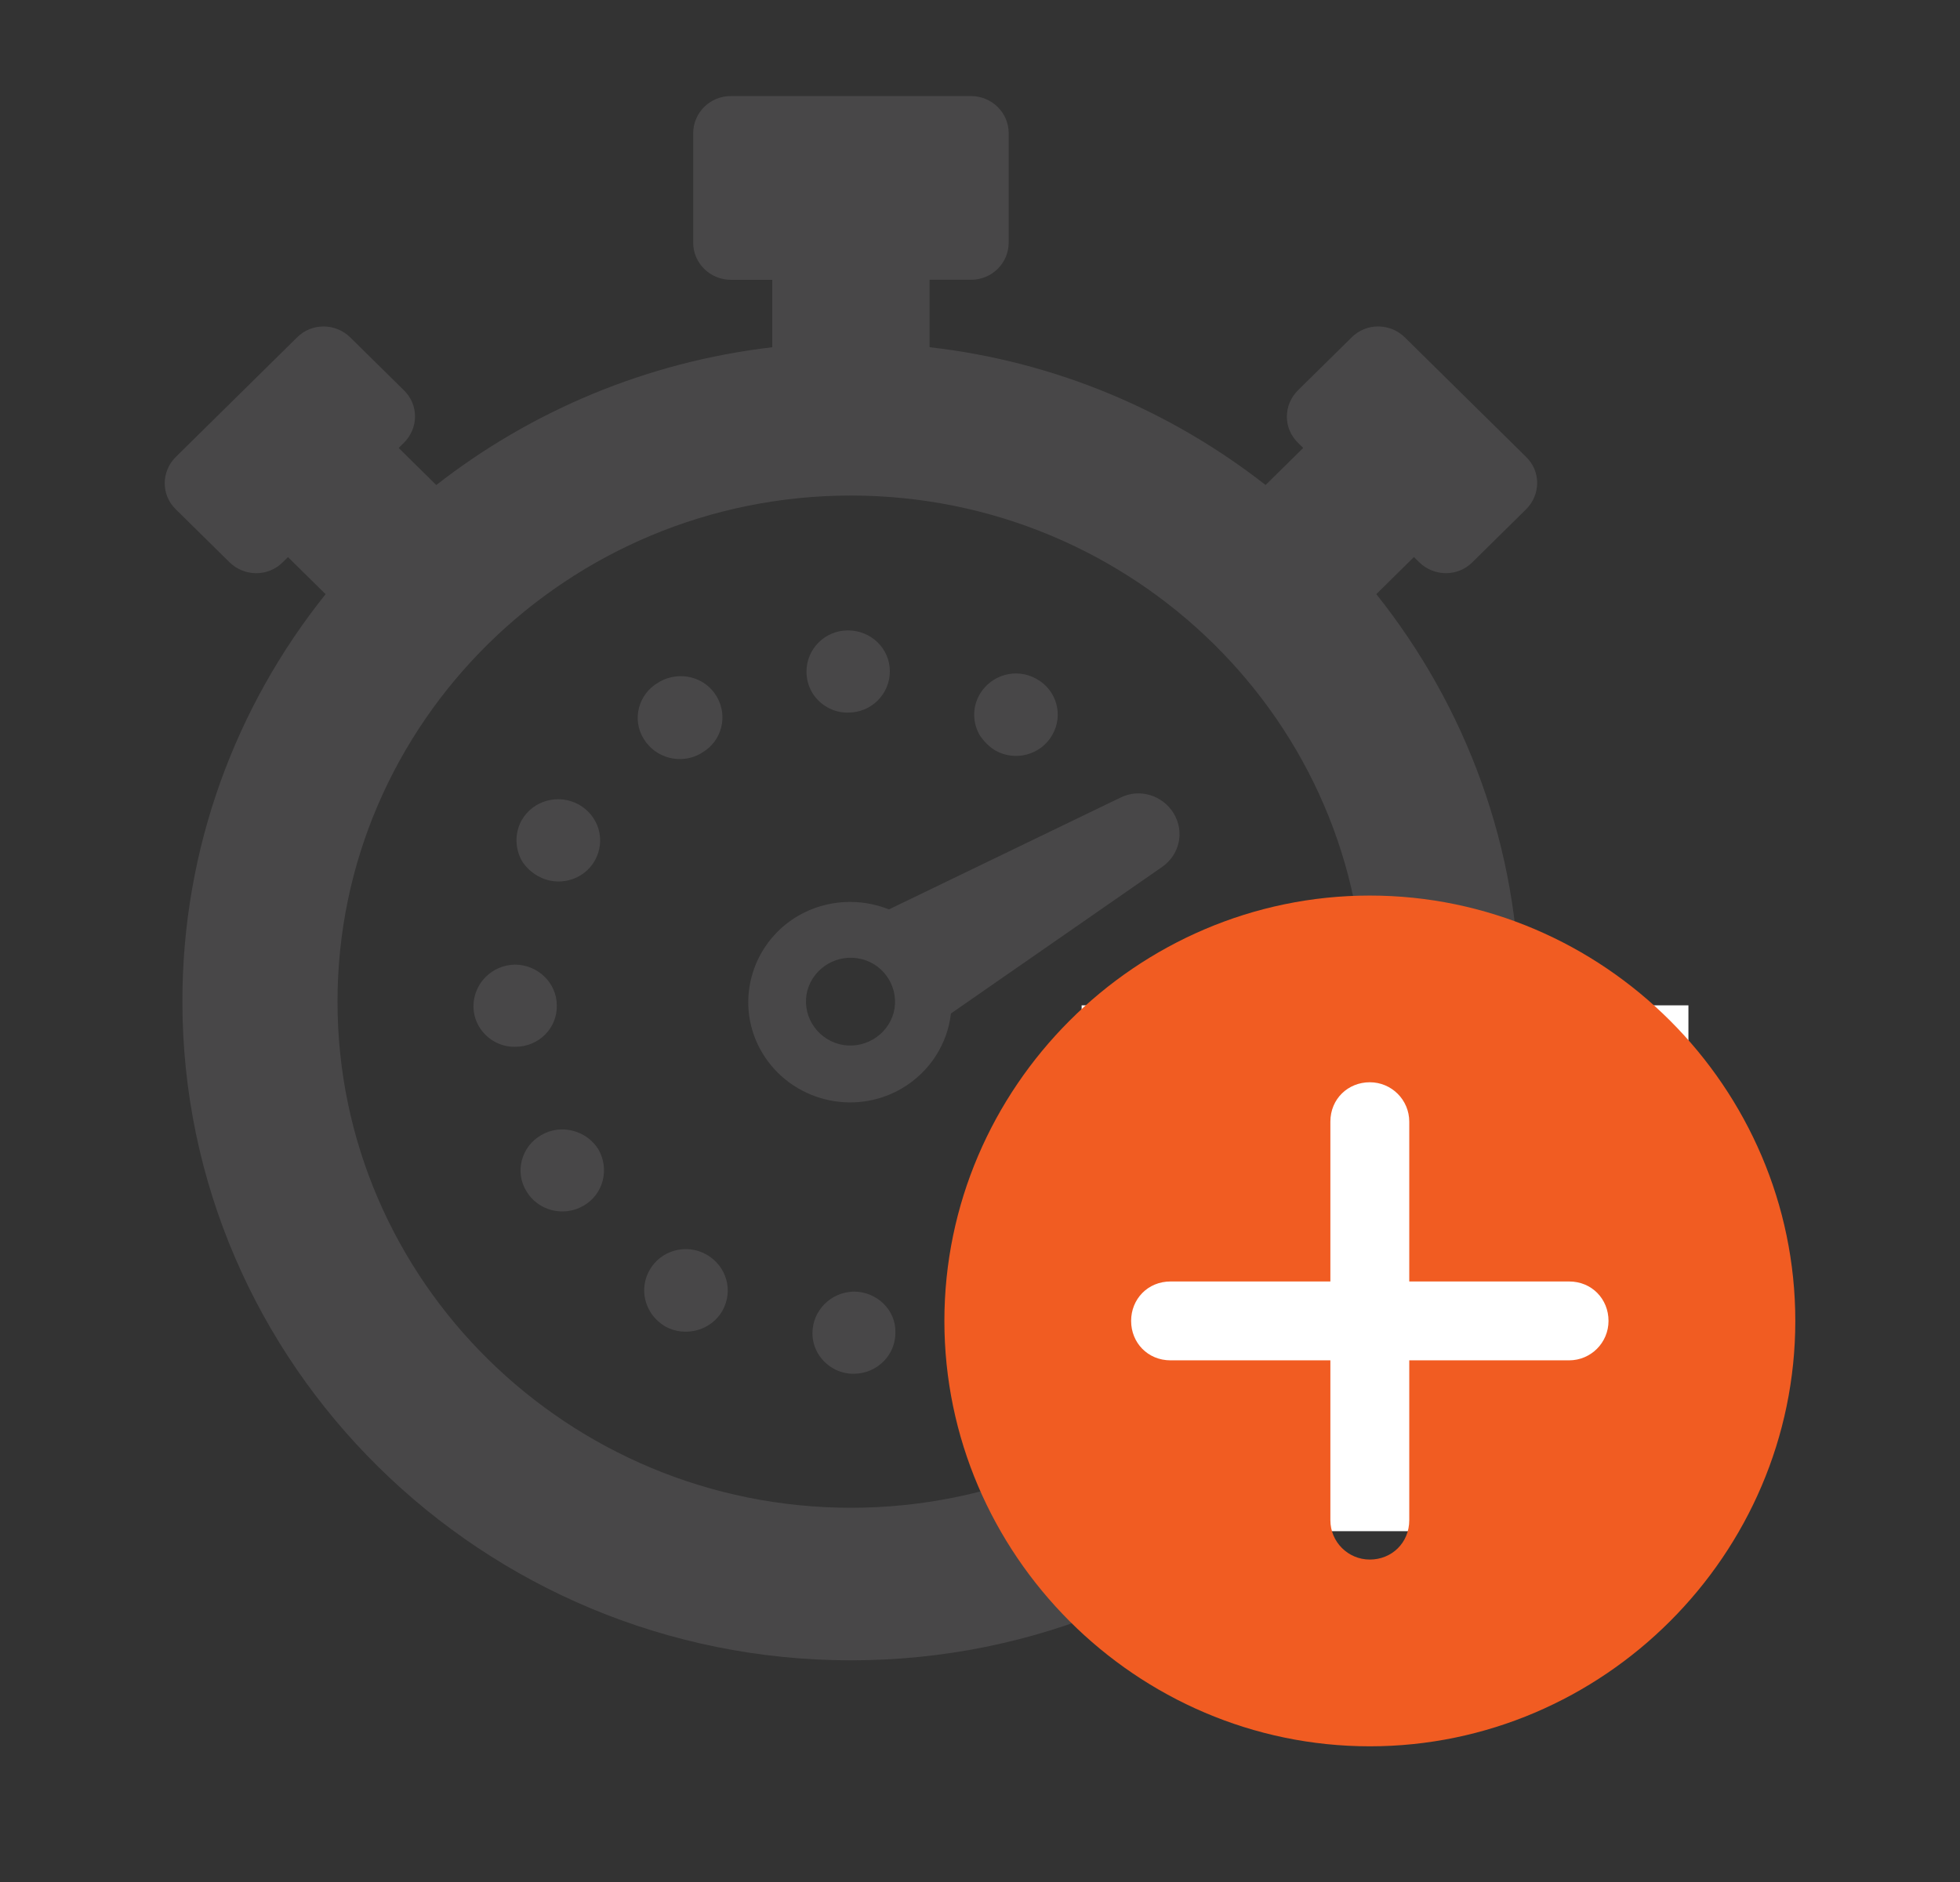 <?xml version="1.0" encoding="utf-8"?>
<!-- Generator: Adobe Illustrator 16.0.0, SVG Export Plug-In . SVG Version: 6.00 Build 0)  -->
<!DOCTYPE svg PUBLIC "-//W3C//DTD SVG 1.1//EN" "http://www.w3.org/Graphics/SVG/1.1/DTD/svg11.dtd">
<svg version="1.1" id="Layer_1" xmlns="http://www.w3.org/2000/svg" xmlns:xlink="http://www.w3.org/1999/xlink" x="0px" y="0px"
	 width="71.405px" height="68.588px" viewBox="0 0 71.405 68.588" enable-background="new 0 0 71.405 68.588" xml:space="preserve">
<rect x="0" y="0" width="71.405" height="68.588" fill="#333333" stroke="none"/>
<g>
	<g>
		<g>
			<path fill="#484748" d="M51.698,20.483c0.545,0.537,1.417,0.537,1.947,0l1.947-1.92c0.545-0.537,0.545-1.397,0-1.919
				l-4.408-4.346c-0.545-0.537-1.417-0.537-1.946,0l-1.947,1.919c-0.545,0.538-0.545,1.397,0,1.92l0.187,0.185l-1.371,1.351
				c-3.458-2.702-7.647-4.499-12.241-5.021v-2.457h1.511c0.763,0,1.37-0.614,1.37-1.352V4.852c0-0.753-0.623-1.352-1.37-1.352
				h-8.752c-0.764,0-1.371,0.614-1.371,1.352v3.992c0,0.752,0.623,1.352,1.371,1.352h1.51v2.457
				c-4.594,0.537-8.799,2.334-12.241,5.021l-1.37-1.351l0.187-0.185c0.545-0.537,0.545-1.397,0-1.92l-1.946-1.919
				c-0.545-0.537-1.417-0.537-1.947,0l-4.408,4.346c-0.545,0.537-0.545,1.397,0,1.919l1.947,1.92c0.545,0.537,1.417,0.537,1.947,0
				l0.187-0.185l1.371,1.352c-3.271,4.085-5.217,9.244-5.217,14.833C6.643,49.721,17.575,60.5,31,60.5s24.358-10.779,24.358-24.017
				c0-5.589-1.962-10.748-5.217-14.833l1.37-1.352L51.698,20.483z M31,54.941c-10.31,0-18.704-8.276-18.704-18.442
				c0-10.165,8.394-18.442,18.704-18.442s18.704,8.277,18.704,18.442C49.704,46.665,41.31,54.941,31,54.941z M42.758,29.636
				c-0.405-0.661-1.246-0.922-1.947-0.568l-8.425,4.069c-1.043-0.415-2.258-0.369-3.302,0.23c-1.76,1.028-2.352,3.271-1.308,5.006
				c1.043,1.734,3.317,2.318,5.077,1.289c1.043-0.614,1.666-1.643,1.791-2.732l7.678-5.329
				C42.977,31.155,43.163,30.311,42.758,29.636z M32.558,36.898c-0.234,0.859-1.122,1.366-1.978,1.151
				c-0.872-0.229-1.386-1.105-1.168-1.95c0.233-0.859,1.121-1.366,1.978-1.151C32.262,35.163,32.775,36.054,32.558,36.898z
				 M36.264,27.348c0.732,0.414,1.666,0.153,2.071-0.568c0.42-0.722,0.156-1.644-0.576-2.043c-0.732-0.414-1.651-0.153-2.071,0.568
				c-0.28,0.491-0.25,1.06,0.016,1.505C35.844,27.01,36.03,27.209,36.264,27.348z M30.907,25.965c0.841,0,1.511-0.675,1.511-1.505
				c0-0.829-0.686-1.489-1.526-1.489c-0.841,0-1.511,0.676-1.511,1.505c0,0.276,0.078,0.538,0.203,0.753
				C29.848,25.674,30.346,25.98,30.907,25.965z M31.109,47.064c-0.841,0.015-1.511,0.69-1.511,1.52c0,0.276,0.078,0.522,0.203,0.737
				c0.265,0.445,0.763,0.752,1.324,0.737c0.841-0.016,1.511-0.691,1.495-1.521C32.635,47.739,31.95,47.064,31.109,47.064z
				 M36.435,45.605c-0.716,0.414-0.965,1.336-0.529,2.042c0.42,0.722,1.355,0.952,2.087,0.522c0.716-0.415,0.966-1.336,0.53-2.043
				C38.086,45.421,37.152,45.19,36.435,45.605z M42.385,41.152c-0.732-0.399-1.667-0.153-2.072,0.568
				c-0.28,0.491-0.249,1.044,0.016,1.504c0.125,0.216,0.327,0.415,0.561,0.538c0.732,0.414,1.666,0.153,2.071-0.568
				C43.366,42.473,43.117,41.552,42.385,41.152z M20.285,36.638c0-0.829-0.701-1.489-1.526-1.489c-0.841,0.015-1.51,0.69-1.51,1.52
				c0,0.276,0.078,0.522,0.202,0.737c0.265,0.445,0.763,0.753,1.324,0.737C19.631,38.143,20.301,37.467,20.285,36.638z
				 M19.709,41.367c-0.716,0.414-0.966,1.336-0.53,2.042c0.421,0.706,1.355,0.952,2.087,0.522c0.717-0.415,0.95-1.336,0.53-2.058
				C21.36,41.183,20.425,40.938,19.709,41.367z M41.699,36.423c0,0.276,0.078,0.521,0.218,0.752
				c0.265,0.445,0.763,0.737,1.324,0.737c0.841,0,1.511-0.691,1.511-1.505c0-0.829-0.686-1.489-1.526-1.489
				C42.369,34.918,41.684,35.608,41.699,36.423z M19.6,31.923c0.732,0.415,1.666,0.154,2.071-0.567
				c0.405-0.723,0.156-1.628-0.592-2.043c-0.732-0.399-1.651-0.153-2.071,0.568c-0.265,0.476-0.25,1.044,0.015,1.505
				C19.164,31.601,19.351,31.785,19.6,31.923z M25.534,27.455c0,0,0.016,0,0.016-0.016c0.015,0,0.015,0,0.015-0.016c0,0,0,0,0.016,0
				c0.717-0.414,0.95-1.336,0.53-2.042c-0.42-0.722-1.355-0.952-2.087-0.537c0,0-0.016,0-0.016,0.015
				c-0.016,0-0.016,0.016-0.031,0.016c-0.716,0.415-0.965,1.336-0.529,2.042C23.883,27.639,24.817,27.869,25.534,27.455z
				 M25.736,45.713c-0.732-0.415-1.666-0.154-2.071,0.567c-0.28,0.492-0.249,1.06,0.016,1.505c0.125,0.216,0.327,0.415,0.561,0.553
				c0.731,0.399,1.666,0.139,2.071-0.567C26.733,47.033,26.468,46.127,25.736,45.713z"/>
		</g>
	</g>
	<g>
		<rect x="39.405" y="36.633" fill="#FFFFFF" width="22.106" height="19.161"/>
		<path fill="#F15C22" d="M49.905,32.633c-8.506,0-15.5,6.994-15.5,15.5s6.994,15.5,15.5,15.5s15.5-6.994,15.5-15.5
			S58.411,32.633,49.905,32.633z M57.163,49.569h-5.822v5.822c0,0.831-0.643,1.437-1.437,1.437s-1.437-0.643-1.437-1.437v-5.822
			h-5.822c-0.832,0-1.437-0.643-1.437-1.437s0.605-1.437,1.437-1.437h5.822v-5.822c0-0.831,0.643-1.437,1.437-1.437
			s1.437,0.643,1.437,1.437v5.822h5.822c0.832,0,1.437,0.643,1.437,1.437S57.957,49.569,57.163,49.569z"/>
	</g>
</g>
</svg>
